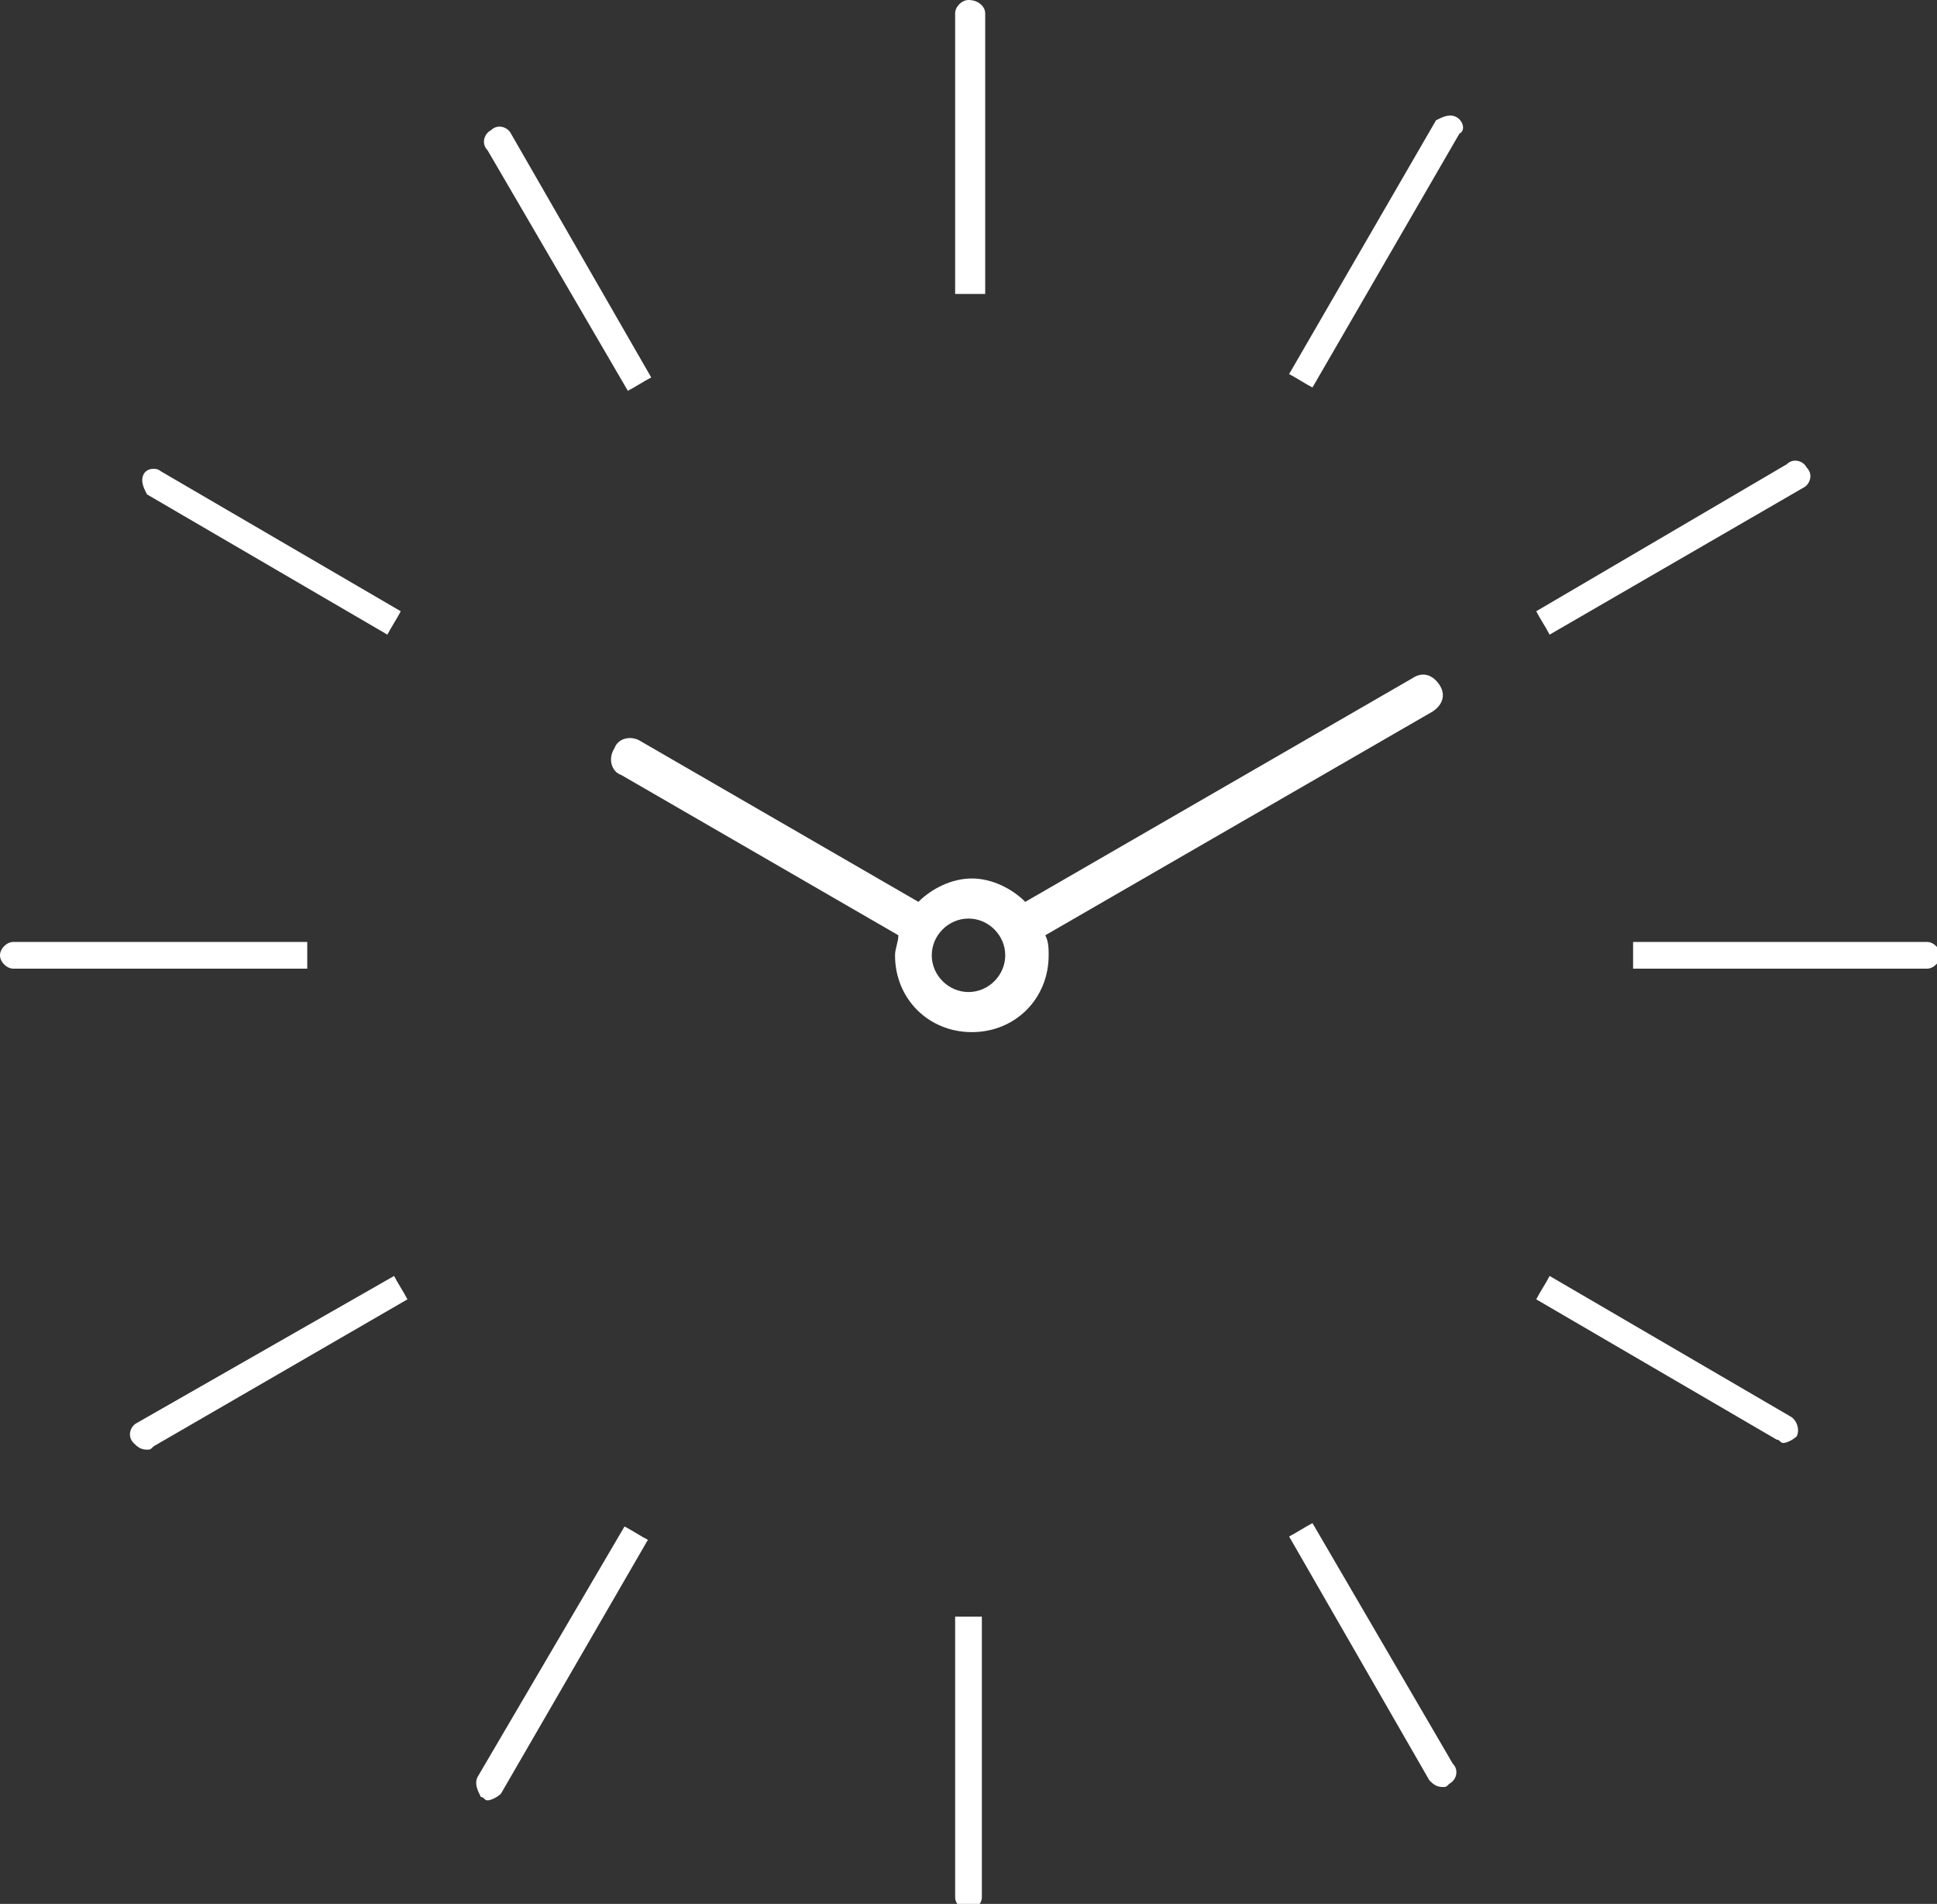 <svg xmlns="http://www.w3.org/2000/svg" viewBox="0 0 58 57" width="58" height="57" fill="#fff"><rect x="0" y="0" width="58" height="57" fill="#333333" stroke="none"/><path d="M29.5 8.8V.4c0-.2-.2-.4-.5-.4-.2 0-.4.2-.4.4v8.4h.9zm-10.7 2.9c.2-.1.5-.3.7-.4L15.3 4c-.1-.2-.4-.3-.6-.1-.2.1-.3.4-.1.6l4.2 7.2zM4.3 14.2c-.1.2 0 .4.1.6l7.2 4.2c.1-.2.3-.5.4-.7l-7.2-4.2c-.1-.1-.4-.1-.5.1zM43.6 3.5c-.2-.1-.4 0-.6.1l-4.4 7.6c.2.1.5.3.7.4L43.7 4c.2-.1.1-.4-.1-.5zM54 14.6c.2-.1.3-.4.1-.6-.1-.2-.4-.3-.6-.1L46 18.3c.1.2.3.5.4.7l7.6-4.4zm-44.8 14v-.4H.4c-.2 0-.4.2-.4.4s.2.4.4.4h8.8v-.4zm48.5-.4h-8.8v.8h8.8c.2 0 .4-.2.4-.4s-.2-.4-.4-.4zm-4.1 14.2l-7.2-4.2c-.1.2-.3.5-.4.7l7.2 4.2c.1 0 .1.1.2.1s.3-.1.4-.2c.1-.2 0-.5-.2-.6zm-49.5.2c-.2.1-.3.4-.1.6.1.1.2.2.4.2.1 0 .1 0 .2-.1l7.6-4.4c-.1-.2-.3-.5-.4-.7l-7.7 4.4zm35.2 3c-.2.1-.5.3-.7.4l4.2 7.3c.1.1.2.2.4.2.1 0 .1 0 .2-.1.2-.1.3-.4.1-.6l-4.2-7.2zm-25 7.6c-.1.2 0 .4.1.6.1 0 .1.1.2.1s.3-.1.4-.2l4.4-7.6c-.2-.1-.5-.3-.7-.4l-4.4 7.5zm14.3-4.8v8.4c0 .2.2.4.4.4s.4-.2.4-.4v-8.4h-.8zm14.3-27.1c.3-.2.4-.5.2-.8-.2-.3-.5-.4-.8-.2L30.7 27c-.4-.4-1-.7-1.6-.7-.6 0-1.2.3-1.6.7l-8.3-4.8c-.3-.2-.7-.1-.8.2-.2.3-.1.7.2.8l8.3 4.8c0 .2-.1.4-.1.6 0 1.3 1 2.3 2.3 2.3 1.3 0 2.3-1 2.3-2.3 0-.2 0-.4-.1-.6l11.6-6.7zm-12 5.9zm.2.2c-.1 0-.1 0 0 0-.1 0-.1 0 0 0zm-4.1 0zm.2-.2zm1.8 2.5c-.6 0-1.1-.5-1.1-1.1s.5-1.1 1.1-1.1c.6 0 1.1.5 1.1 1.1s-.5 1.1-1.1 1.1z"/></svg>